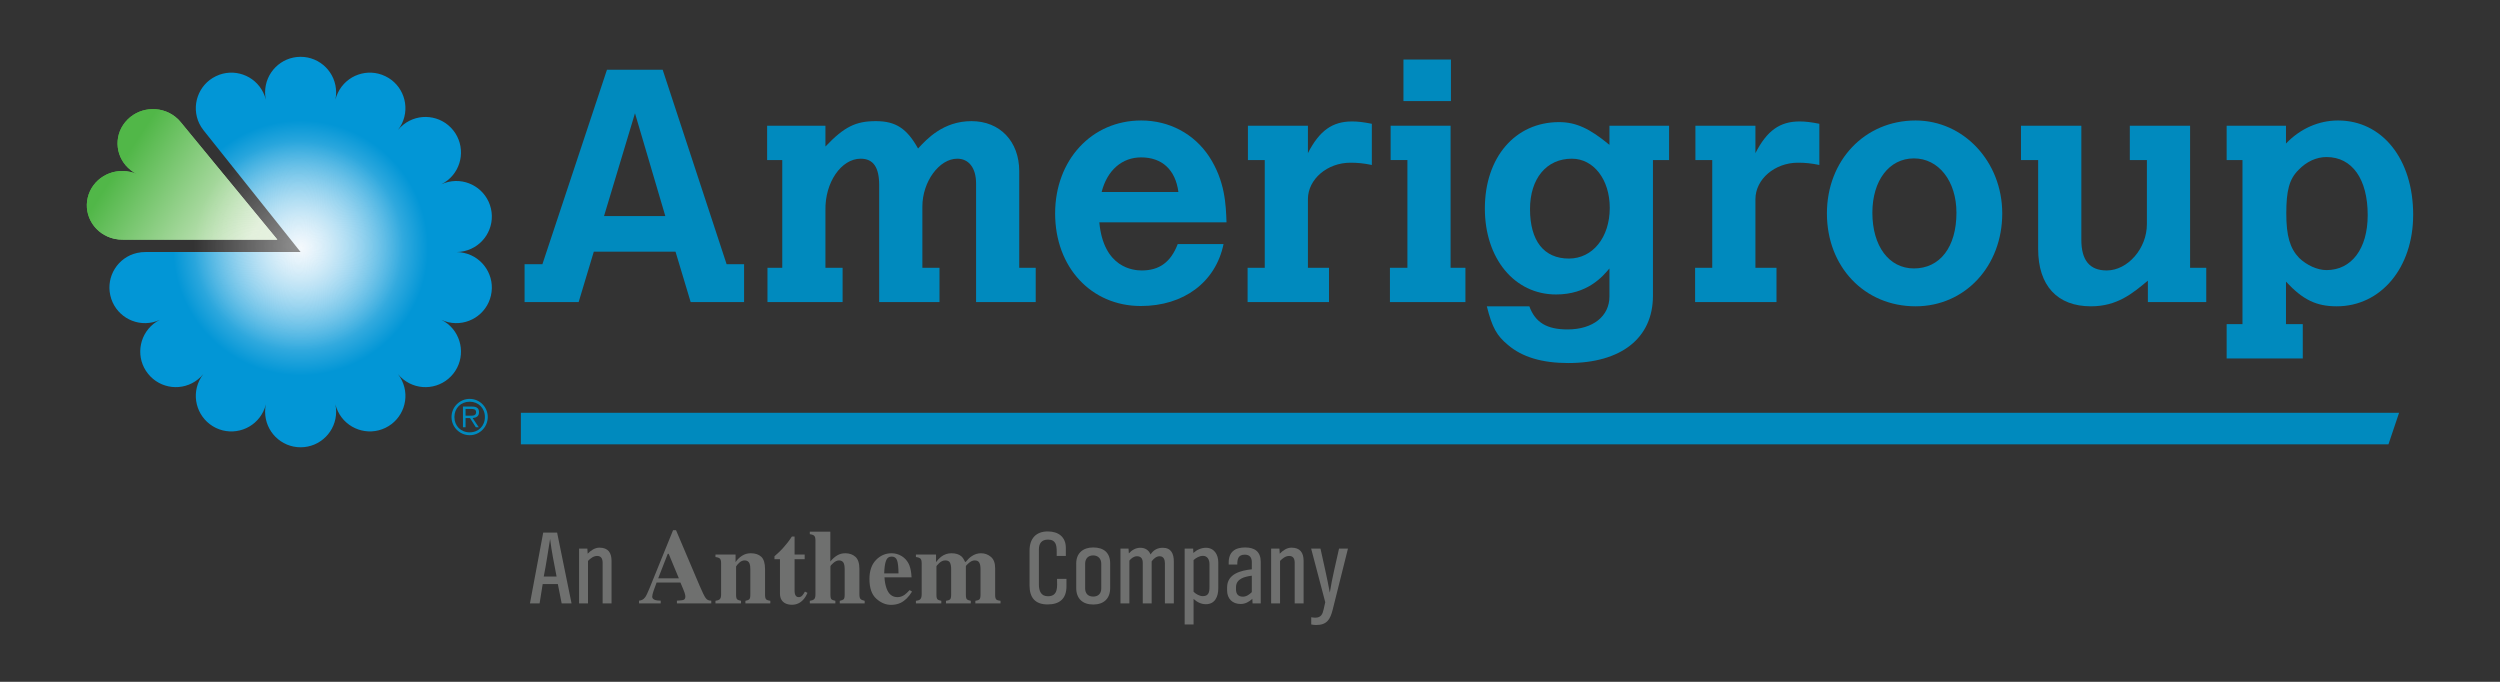 <svg width="176" height="48" viewBox="0 0 176 48" fill="none" xmlns="http://www.w3.org/2000/svg">
<rect x="0" y="0" width="176" height="48" fill="#333333" stroke="none"/>
<path fill-rule="evenodd" clip-rule="evenodd" d="M42.731 4.909H46.652L51.153 18.598H52.383V21.267H48.623L47.556 17.717H41.804L40.736 21.267H36.93V18.598H38.186L42.731 4.909ZM44.703 7.972L42.524 15.21H46.838L44.703 7.972Z" fill="#008ABE"/>
<path fill-rule="evenodd" clip-rule="evenodd" d="M58.111 10.315C59.435 8.923 60.244 8.528 61.661 8.528C63.054 8.528 63.842 9.04 64.631 10.455C65.235 9.804 66.394 8.528 68.392 8.528C70.387 8.528 71.754 9.944 71.754 12.054V18.852H72.914V21.267H68.716V12.914C68.716 11.825 68.205 11.172 67.392 11.172C66.117 11.172 64.935 12.796 64.935 14.539V18.852H66.14V21.267H61.894V13.029C61.894 11.775 61.477 11.172 60.593 11.172C59.224 11.172 58.065 12.847 58.111 14.817V18.852H59.319V21.267H54.03V18.852H55.071V11.267H54.006V8.851H58.111V10.315Z" fill="#008ABE"/>
<path fill-rule="evenodd" clip-rule="evenodd" d="M86.138 17.181C85.582 19.873 83.328 21.543 80.314 21.543C76.835 21.543 74.281 18.83 74.281 15.026C74.281 11.267 76.857 8.482 80.336 8.482C82.308 8.482 84.05 9.408 85.118 11.011C86.253 12.75 86.3 14.4 86.347 15.65H77.391C77.693 18.876 79.803 19.04 80.384 19.04C81.612 19.04 82.425 18.459 82.912 17.181H86.138ZM82.96 13.516C82.749 11.938 81.8 11.08 80.336 11.08C78.99 11.08 77.948 11.983 77.555 13.516H82.96Z" fill="#008ABE"/>
<path fill-rule="evenodd" clip-rule="evenodd" d="M92.077 10.779C92.888 9.2 93.793 8.55 95.186 8.55C95.604 8.55 95.974 8.597 96.577 8.714V11.614C96.021 11.498 95.58 11.454 95.07 11.454C93.446 11.454 92.077 12.61 92.077 14.026V18.852H93.562V21.267H87.831V18.852H89.038V11.267H87.853V8.851H92.077V10.779Z" fill="#008ABE"/>
<path fill-rule="evenodd" clip-rule="evenodd" d="M97.901 8.851H102.121V18.852H103.166V21.267H97.851V18.852H99.082V11.267H97.901V8.851ZM98.803 7.116H102.145V4.191H98.803V7.116Z" fill="#008ABE"/>
<path fill-rule="evenodd" clip-rule="evenodd" d="M113.305 18.898C112.818 19.481 111.749 20.731 109.547 20.731C106.621 20.731 104.534 18.203 104.534 14.678C104.534 11.08 106.667 8.597 109.756 8.597C110.938 8.597 111.912 9.04 113.305 10.199V8.851H117.503V11.267H116.367V20.826C116.367 23.796 114.14 25.558 110.403 25.558C108.571 25.558 107.156 25.139 106.16 24.283C105.369 23.632 105.046 23.052 104.673 21.564H107.665C108.084 22.706 108.895 23.192 110.357 23.192C112.144 23.192 113.305 22.261 113.305 20.87V18.898ZM107.713 14.722C107.713 16.948 108.687 18.203 110.45 18.203C112.122 18.203 113.327 16.718 113.327 14.631C113.327 12.636 112.19 11.172 110.658 11.172C108.873 11.172 107.713 12.566 107.713 14.722Z" fill="#008ABE"/>
<path fill-rule="evenodd" clip-rule="evenodd" d="M123.582 10.779C124.393 9.2 125.297 8.55 126.69 8.55C127.107 8.55 127.479 8.597 128.082 8.714V11.614C127.525 11.498 127.086 11.454 126.576 11.454C124.949 11.454 123.582 12.61 123.582 14.026V18.852H125.066V21.267H119.335V18.852H120.542V11.267H119.357V8.851H123.582V10.779Z" fill="#008ABE"/>
<path fill-rule="evenodd" clip-rule="evenodd" d="M140.958 15.026C140.958 18.738 138.338 21.564 134.856 21.564C131.258 21.564 128.615 18.781 128.615 15.026C128.615 11.288 131.285 8.482 134.856 8.482C138.244 8.482 140.958 11.383 140.958 15.026ZM131.815 14.977C131.815 17.32 132.98 18.898 134.741 18.898C136.573 18.898 137.734 17.391 137.734 14.977C137.734 12.75 136.481 11.151 134.741 11.151C132.999 11.151 131.815 12.707 131.815 14.977Z" fill="#008ABE"/>
<path fill-rule="evenodd" clip-rule="evenodd" d="M142.278 8.851H146.526V16.88C146.526 18.32 147.107 19.04 148.311 19.04C149.797 19.04 151.141 17.485 151.141 15.789V11.267H149.939V8.851H154.182V18.852H155.32V21.267H151.21V19.757C150.1 20.685 149.032 21.564 147.199 21.564C144.832 21.564 143.486 20.104 143.486 17.531V11.267H142.278V8.851Z" fill="#008ABE"/>
<path fill-rule="evenodd" clip-rule="evenodd" d="M160.934 10.104C161.929 9.061 163.229 8.482 164.598 8.482C167.708 8.482 169.887 11.197 169.887 15.118C169.887 18.852 167.614 21.564 164.505 21.564C163.067 21.564 162.115 21.102 160.934 19.827V22.817H162.115V25.235H156.756V22.817H157.871V11.267H156.756V8.851H160.934V10.104ZM161.815 11.964C161.162 12.61 160.955 13.423 160.955 15.026C160.955 16.603 161.212 17.485 161.858 18.157C162.393 18.669 163.135 19.015 163.786 19.015C165.55 19.015 166.686 17.51 166.686 15.143C166.686 12.61 165.597 11.056 163.786 11.056C163.067 11.056 162.37 11.383 161.815 11.964Z" fill="#008ABE"/>
<path fill-rule="evenodd" clip-rule="evenodd" d="M32.776 29.264V28.789H33.175C33.354 28.789 33.518 28.815 33.518 29.021C33.518 29.294 33.235 29.264 33.032 29.264H32.776ZM32.776 29.431H33.088L33.496 30.079H33.706L33.273 29.431C33.526 29.409 33.721 29.306 33.721 29.024C33.721 28.762 33.597 28.622 33.215 28.622H32.592V30.079H32.776V29.431ZM33.065 30.638C33.77 30.638 34.338 30.064 34.338 29.358C34.338 28.655 33.77 28.081 33.065 28.081C32.361 28.081 31.787 28.655 31.787 29.358C31.787 30.064 32.361 30.638 33.065 30.638ZM33.065 30.437C32.444 30.437 31.99 29.986 31.99 29.358C31.99 28.736 32.444 28.28 33.065 28.28C33.684 28.28 34.137 28.736 34.137 29.358C34.137 29.986 33.684 30.437 33.065 30.437Z" fill="#008ABE"/>
<path fill-rule="evenodd" clip-rule="evenodd" d="M40.236 42.477H39.541L39.272 41.117H38.205L37.988 42.477H37.309L38.242 37.495H39.221L40.236 42.477ZM38.727 37.943C38.578 38.825 38.459 39.713 38.279 40.587H39.183C39.019 39.706 38.832 38.832 38.727 37.943Z" fill="#6F706F"/>
<path fill-rule="evenodd" clip-rule="evenodd" d="M43.052 42.477H42.425V39.616C42.425 39.355 42.336 39.138 42.037 39.138C41.782 39.138 41.559 39.317 41.395 39.489V42.477H40.767V38.623H41.35L41.372 38.981C41.589 38.757 41.873 38.555 42.201 38.555C42.806 38.555 43.052 38.907 43.052 39.482V42.477Z" fill="#6F706F"/>
<path fill-rule="evenodd" clip-rule="evenodd" d="M50.073 42.477H47.655V42.287C47.898 42.277 48.057 42.257 48.134 42.225C48.211 42.193 48.249 42.113 48.249 41.984C48.249 41.926 48.23 41.836 48.191 41.718C48.166 41.647 48.133 41.562 48.092 41.462L47.902 41.01H46.225C46.115 41.307 46.044 41.501 46.013 41.59C45.948 41.782 45.915 41.922 45.915 42.01C45.915 42.117 45.987 42.194 46.13 42.243C46.215 42.27 46.342 42.284 46.513 42.287V42.477H44.988V42.287C45.168 42.275 45.312 42.193 45.422 42.043C45.492 41.948 45.593 41.739 45.725 41.415L47.384 37.326H47.592L49.26 41.251C49.447 41.691 49.587 41.975 49.679 42.102C49.768 42.226 49.894 42.287 50.056 42.287C50.062 42.287 50.067 42.287 50.073 42.287V42.477ZM47.011 38.986L46.337 40.715H47.792L47.074 38.986H47.011Z" fill="#6F706F"/>
<path fill-rule="evenodd" clip-rule="evenodd" d="M54.231 42.477H52.477V42.298C52.61 42.271 52.702 42.234 52.75 42.189C52.799 42.143 52.823 42.037 52.823 41.875V40.066C52.823 39.896 52.806 39.768 52.772 39.683C52.714 39.529 52.598 39.453 52.426 39.453C52.297 39.453 52.178 39.499 52.07 39.593C51.962 39.687 51.879 39.781 51.82 39.876V41.875C51.82 42.037 51.844 42.143 51.893 42.189C51.942 42.234 52.033 42.271 52.167 42.298V42.477H50.369V42.298C50.505 42.28 50.605 42.243 50.669 42.186C50.734 42.129 50.766 42.016 50.766 41.846V39.65C50.766 39.498 50.74 39.392 50.688 39.333C50.635 39.275 50.529 39.235 50.369 39.215V39.037H51.784V39.573C51.903 39.393 52.054 39.245 52.238 39.126C52.421 39.008 52.625 38.949 52.849 38.949C53.17 38.949 53.418 39.032 53.594 39.197C53.771 39.363 53.859 39.654 53.859 40.069V41.875C53.859 42.043 53.888 42.15 53.945 42.2C54.002 42.248 54.098 42.28 54.231 42.298V42.477Z" fill="#6F706F"/>
<path fill-rule="evenodd" clip-rule="evenodd" d="M55.75 42.575C55.575 42.575 55.421 42.542 55.291 42.477C55.038 42.35 54.911 42.12 54.91 41.788V39.366H54.523V39.157C54.589 39.096 54.67 39.025 54.767 38.942C54.896 38.823 55.018 38.7 55.132 38.573C55.358 38.325 55.564 38.059 55.748 37.774H55.938V39.037H56.649V39.366H55.938V41.612C55.938 41.717 55.954 41.804 55.985 41.875C56.034 41.984 56.114 42.039 56.226 42.039C56.324 42.039 56.405 42.004 56.471 41.935C56.536 41.866 56.602 41.77 56.668 41.648L56.847 41.736C56.76 41.94 56.654 42.107 56.533 42.236C56.319 42.462 56.058 42.575 55.75 42.575Z" fill="#6F706F"/>
<path fill-rule="evenodd" clip-rule="evenodd" d="M60.873 42.477H59.119V42.298C59.253 42.271 59.344 42.234 59.393 42.189C59.441 42.143 59.465 42.037 59.465 41.875V40.066C59.465 39.896 59.449 39.768 59.414 39.683C59.356 39.529 59.24 39.453 59.068 39.453C58.939 39.453 58.806 39.513 58.669 39.631C58.531 39.751 58.462 39.831 58.462 39.876V41.875C58.462 42.037 58.487 42.143 58.535 42.189C58.584 42.234 58.675 42.271 58.809 42.298V42.477H57.011V42.298C57.147 42.28 57.247 42.243 57.311 42.186C57.376 42.129 57.408 42.016 57.408 41.846V38.041C57.408 37.892 57.381 37.786 57.328 37.726C57.274 37.667 57.169 37.626 57.011 37.607V37.428H58.455V39.529C58.608 39.344 58.769 39.202 58.938 39.101C59.107 39 59.298 38.949 59.509 38.949C59.797 38.949 60.033 39.033 60.221 39.199C60.408 39.366 60.502 39.65 60.502 40.051V41.846C60.502 42.014 60.53 42.124 60.587 42.175C60.645 42.228 60.74 42.268 60.873 42.298V42.477Z" fill="#6F706F"/>
<path fill-rule="evenodd" clip-rule="evenodd" d="M62.725 42.582C62.357 42.582 62.013 42.437 61.691 42.148C61.37 41.859 61.209 41.397 61.209 40.762C61.209 40.188 61.362 39.742 61.668 39.425C61.973 39.108 62.341 38.949 62.772 38.949C63.018 38.949 63.25 39.014 63.467 39.142C63.683 39.272 63.849 39.45 63.966 39.679C64.054 39.852 64.115 40.075 64.149 40.35C64.166 40.479 64.174 40.577 64.174 40.645H62.267C62.284 40.945 62.333 41.203 62.413 41.422C62.559 41.833 62.816 42.039 63.184 42.039C63.36 42.039 63.526 41.984 63.681 41.875C63.776 41.809 63.895 41.699 64.036 41.543L64.207 41.648C63.976 42.028 63.708 42.291 63.404 42.44C63.207 42.535 62.98 42.582 62.725 42.582ZM62.772 39.183C62.577 39.183 62.443 39.283 62.371 39.486C62.299 39.687 62.258 39.982 62.248 40.368H63.255C63.251 39.928 63.216 39.62 63.153 39.445C63.09 39.27 62.962 39.183 62.772 39.183Z" fill="#6F706F"/>
<path fill-rule="evenodd" clip-rule="evenodd" d="M70.437 42.477H68.665V42.298C68.801 42.278 68.896 42.244 68.949 42.197C69.002 42.15 69.029 42.043 69.029 41.875V40.066C69.029 39.871 69.001 39.72 68.944 39.613C68.886 39.506 68.778 39.453 68.617 39.453C68.488 39.453 68.353 39.512 68.211 39.63C68.068 39.748 67.997 39.829 67.997 39.876V41.875C67.997 42.037 68.021 42.143 68.07 42.189C68.119 42.234 68.21 42.271 68.344 42.298V42.477H66.597V42.298C66.728 42.28 66.821 42.248 66.877 42.201C66.933 42.154 66.961 42.045 66.961 41.875V40.066C66.961 39.876 66.934 39.727 66.881 39.616C66.827 39.507 66.716 39.453 66.549 39.453C66.396 39.453 66.253 39.516 66.122 39.64C65.991 39.766 65.925 39.844 65.925 39.876V41.875C65.925 42.037 65.949 42.143 65.995 42.189C66.04 42.234 66.132 42.271 66.268 42.298V42.477H64.481V42.298C64.617 42.28 64.71 42.251 64.761 42.21C64.844 42.145 64.886 42.023 64.886 41.846V39.65C64.886 39.493 64.858 39.386 64.802 39.329C64.746 39.273 64.639 39.235 64.481 39.215V39.037H65.896V39.573C66.02 39.41 66.14 39.283 66.257 39.194C66.474 39.031 66.715 38.949 66.98 38.949C67.278 38.949 67.51 39.02 67.676 39.161C67.769 39.241 67.856 39.372 67.939 39.555H67.99C68.131 39.382 68.266 39.252 68.395 39.165C68.599 39.021 68.822 38.949 69.062 38.949C69.325 38.949 69.557 39.033 69.757 39.201C69.958 39.369 70.058 39.634 70.058 39.997V41.875C70.058 42.047 70.086 42.157 70.142 42.205C70.198 42.252 70.296 42.283 70.437 42.298V42.477Z" fill="#6F706F"/>
<path fill-rule="evenodd" clip-rule="evenodd" d="M73.75 42.552C72.876 42.552 72.48 42.073 72.48 41.222V38.765C72.48 37.936 72.913 37.413 73.765 37.413C74.504 37.413 75.035 37.794 75.035 38.571V39.138H74.392C74.392 39.034 74.392 38.929 74.392 38.825C74.392 38.37 74.325 37.988 73.78 37.988C73.325 37.988 73.138 38.257 73.138 38.69V41.147C73.138 41.58 73.272 41.976 73.772 41.976C74.519 41.976 74.422 41.274 74.415 40.751H75.079V41.274C75.079 42.148 74.601 42.552 73.75 42.552Z" fill="#6F706F"/>
<path fill-rule="evenodd" clip-rule="evenodd" d="M76.961 42.558C76.222 42.558 75.766 42.148 75.766 41.394V39.668C75.766 38.936 76.252 38.541 76.961 38.541C77.701 38.541 78.156 38.907 78.156 39.668V41.394C78.156 42.148 77.701 42.558 76.961 42.558ZM76.961 39.101C76.603 39.101 76.394 39.332 76.394 39.684V41.423C76.394 41.782 76.603 41.999 76.961 41.999C77.32 41.999 77.529 41.782 77.529 41.423V39.684C77.529 39.34 77.312 39.101 76.961 39.101Z" fill="#6F706F"/>
<path fill-rule="evenodd" clip-rule="evenodd" d="M82.637 42.477H82.01V39.668C82.01 39.415 81.935 39.16 81.637 39.16C81.397 39.16 81.211 39.34 81.077 39.519V42.477H80.45V39.616C80.45 39.348 80.337 39.16 80.046 39.16C79.822 39.16 79.643 39.302 79.508 39.467V42.477H78.881V38.623H79.448L79.471 38.959C79.68 38.728 79.956 38.563 80.277 38.563C80.614 38.563 80.867 38.72 81.002 39.034C81.196 38.72 81.494 38.563 81.861 38.563C82.458 38.563 82.637 38.996 82.637 39.527V42.477Z" fill="#6F706F"/>
<path fill-rule="evenodd" clip-rule="evenodd" d="M84.027 43.963H83.4V38.623H83.997L84.012 38.929C84.251 38.712 84.565 38.563 84.894 38.563C85.483 38.563 85.767 39.048 85.767 39.587V41.423C85.767 41.991 85.543 42.536 84.894 42.536C84.55 42.536 84.274 42.387 84.027 42.163V43.963ZM84.684 39.131C84.445 39.131 84.199 39.273 84.027 39.429V41.662C84.191 41.819 84.445 41.969 84.677 41.969C85.087 41.969 85.147 41.685 85.147 41.341V39.706C85.147 39.415 85.013 39.131 84.684 39.131Z" fill="#6F706F"/>
<path fill-rule="evenodd" clip-rule="evenodd" d="M87.344 42.521C86.761 42.521 86.388 42.148 86.388 41.566V41.357C86.388 40.393 87.359 40.161 88.128 40.079V39.578C88.128 39.25 87.979 39.048 87.635 39.048C87.172 39.048 87.105 39.348 87.105 39.743H86.5V39.616C86.5 38.862 86.933 38.541 87.657 38.541C88.337 38.541 88.756 38.839 88.756 39.556V42.477H88.18L88.165 42.155C87.941 42.372 87.657 42.521 87.344 42.521ZM88.128 40.528C87.642 40.595 87.015 40.729 87.015 41.341V41.498C87.015 41.819 87.172 42.006 87.501 42.006C87.747 42.006 87.964 41.849 88.128 41.685V40.528Z" fill="#6F706F"/>
<path fill-rule="evenodd" clip-rule="evenodd" d="M91.773 42.477H91.146V39.616C91.146 39.355 91.056 39.138 90.758 39.138C90.504 39.138 90.28 39.317 90.115 39.489V42.477H89.488V38.623H90.071L90.093 38.981C90.31 38.757 90.594 38.555 90.922 38.555C91.527 38.555 91.773 38.907 91.773 39.482V42.477Z" fill="#6F706F"/>
<path fill-rule="evenodd" clip-rule="evenodd" d="M92.656 44C92.543 44 92.423 43.985 92.311 43.963V43.455C92.401 43.469 92.499 43.485 92.595 43.485C92.999 43.485 93.111 43.239 93.185 42.894L93.298 42.395L92.305 38.623H92.962C93.185 39.654 93.432 40.685 93.618 41.722C93.783 40.677 94.044 39.654 94.268 38.623H94.896L93.82 42.925C93.648 43.604 93.418 44 92.656 44Z" fill="#6F706F"/>
<path fill-rule="evenodd" clip-rule="evenodd" d="M36.67 29.061V31.281H168.147L168.895 29.061H36.67Z" fill="#008ABE"/>
<path d="M8.051 16.811C6.708 16.512 5.867 15.217 6.175 13.916C6.482 12.615 7.817 11.802 9.159 12.099C9.333 12.137 9.498 12.191 9.654 12.262C9.5 12.187 9.353 12.097 9.215 11.988C8.137 11.155 7.96 9.634 8.819 8.593C9.677 7.548 11.245 7.377 12.322 8.208C12.486 8.335 12.631 8.477 12.75 8.633L19.525 16.871H8.657C8.457 16.875 8.253 16.856 8.051 16.811Z" fill="url(#paint0_linear_3_6798)"/>
<path d="M8.051 16.811C6.708 16.512 5.867 15.217 6.175 13.916C6.482 12.615 7.817 11.802 9.159 12.099C9.333 12.137 9.498 12.191 9.654 12.262C9.5 12.187 9.353 12.097 9.215 11.988C8.137 11.155 7.96 9.634 8.819 8.593C9.677 7.548 11.245 7.377 12.322 8.208C12.486 8.335 12.631 8.477 12.75 8.633L19.525 16.871H8.657C8.457 16.875 8.253 16.856 8.051 16.811Z" fill="url(#paint1_linear_3_6798)"/>
<path d="M10.25 17.743H21.162L14.35 9.199L14.316 9.154C14.208 9.016 14.112 8.864 14.032 8.702C13.434 7.457 13.957 5.961 15.202 5.363C16.447 4.762 17.942 5.285 18.541 6.532C18.617 6.691 18.675 6.853 18.715 7.021C18.683 6.851 18.663 6.677 18.663 6.503C18.663 5.12 19.782 4 21.162 4C22.544 4 23.663 5.12 23.663 6.503C23.663 6.677 23.647 6.849 23.613 7.019C23.653 6.851 23.71 6.69 23.788 6.532C24.386 5.285 25.88 4.762 27.125 5.363C28.372 5.961 28.892 7.456 28.295 8.702C28.215 8.864 28.12 9.017 28.012 9.154C28.124 9.017 28.251 8.894 28.392 8.78C29.474 7.918 31.047 8.094 31.908 9.175C32.769 10.256 32.591 11.831 31.514 12.691C31.373 12.803 31.224 12.897 31.071 12.974C31.226 12.903 31.393 12.846 31.566 12.805C32.913 12.497 34.256 13.341 34.563 14.687C34.872 16.032 34.027 17.373 32.682 17.679C32.504 17.723 32.331 17.74 32.156 17.744C32.331 17.747 32.504 17.768 32.682 17.809C34.026 18.113 34.873 19.458 34.562 20.804C34.256 22.152 32.913 22.992 31.566 22.686C31.393 22.645 31.227 22.586 31.072 22.515C31.224 22.589 31.373 22.687 31.514 22.794C32.591 23.66 32.769 25.235 31.908 26.312C31.047 27.392 29.474 27.572 28.392 26.708C28.252 26.598 28.129 26.473 28.019 26.339C28.124 26.476 28.216 26.624 28.295 26.787C28.893 28.03 28.373 29.525 27.126 30.124C25.881 30.723 24.387 30.199 23.789 28.957C23.711 28.798 23.654 28.635 23.612 28.47C23.648 28.638 23.664 28.811 23.664 28.987C23.664 30.367 22.545 31.489 21.163 31.489C19.782 31.489 18.664 30.368 18.664 28.987C18.664 28.811 18.68 28.637 18.716 28.47C18.674 28.638 18.616 28.799 18.542 28.957C17.942 30.202 16.447 30.723 15.202 30.127C13.957 29.524 13.434 28.032 14.033 26.786C14.113 26.622 14.209 26.471 14.316 26.332C14.205 26.469 14.079 26.596 13.936 26.707C12.856 27.571 11.284 27.392 10.422 26.312C9.557 25.235 9.735 23.659 10.814 22.793C10.955 22.686 11.103 22.588 11.257 22.514C11.102 22.585 10.937 22.644 10.761 22.686C9.414 22.992 8.074 22.151 7.767 20.803C7.457 19.458 8.301 18.113 9.647 17.808C9.85 17.762 10.053 17.74 10.25 17.743Z" fill="url(#paint2_radial_3_6798)"/>
<path d="M21.01 24.67C25.074 24.67 28.369 21.375 28.369 17.311C28.369 13.247 25.074 9.952 21.01 9.952C16.945 9.952 13.65 13.247 13.65 17.311C13.65 21.375 16.945 24.67 21.01 24.67Z" fill="url(#paint3_radial_3_6798)"/>
<defs>
<linearGradient id="paint0_linear_3_6798" x1="19.137" y1="14.433" x2="10.387" y2="8.684" gradientUnits="userSpaceOnUse">
<stop stop-color="#DAECD1"/>
<stop offset="1" stop-color="#51B748"/>
</linearGradient>
<linearGradient id="paint1_linear_3_6798" x1="19.137" y1="14.433" x2="10.387" y2="8.684" gradientUnits="userSpaceOnUse">
<stop stop-color="#DAECD1"/>
<stop offset="1" stop-color="#51B748"/>
</linearGradient>
<radialGradient id="paint2_radial_3_6798" cx="0" cy="0" r="1" gradientUnits="userSpaceOnUse" gradientTransform="translate(21.165 17.462) scale(8.973 8.973)">
<stop stop-color="#F0F8FF"/>
<stop offset="1" stop-color="#0296D6"/>
</radialGradient>
<radialGradient id="paint3_radial_3_6798" cx="0" cy="0" r="1" gradientUnits="userSpaceOnUse" gradientTransform="translate(21.01 17.311) scale(7.359)">
<stop stop-color="#FAFAFA" stop-opacity="0.468"/>
<stop offset="1" stop-color="white" stop-opacity="0"/>
</radialGradient>
</defs>
</svg>

